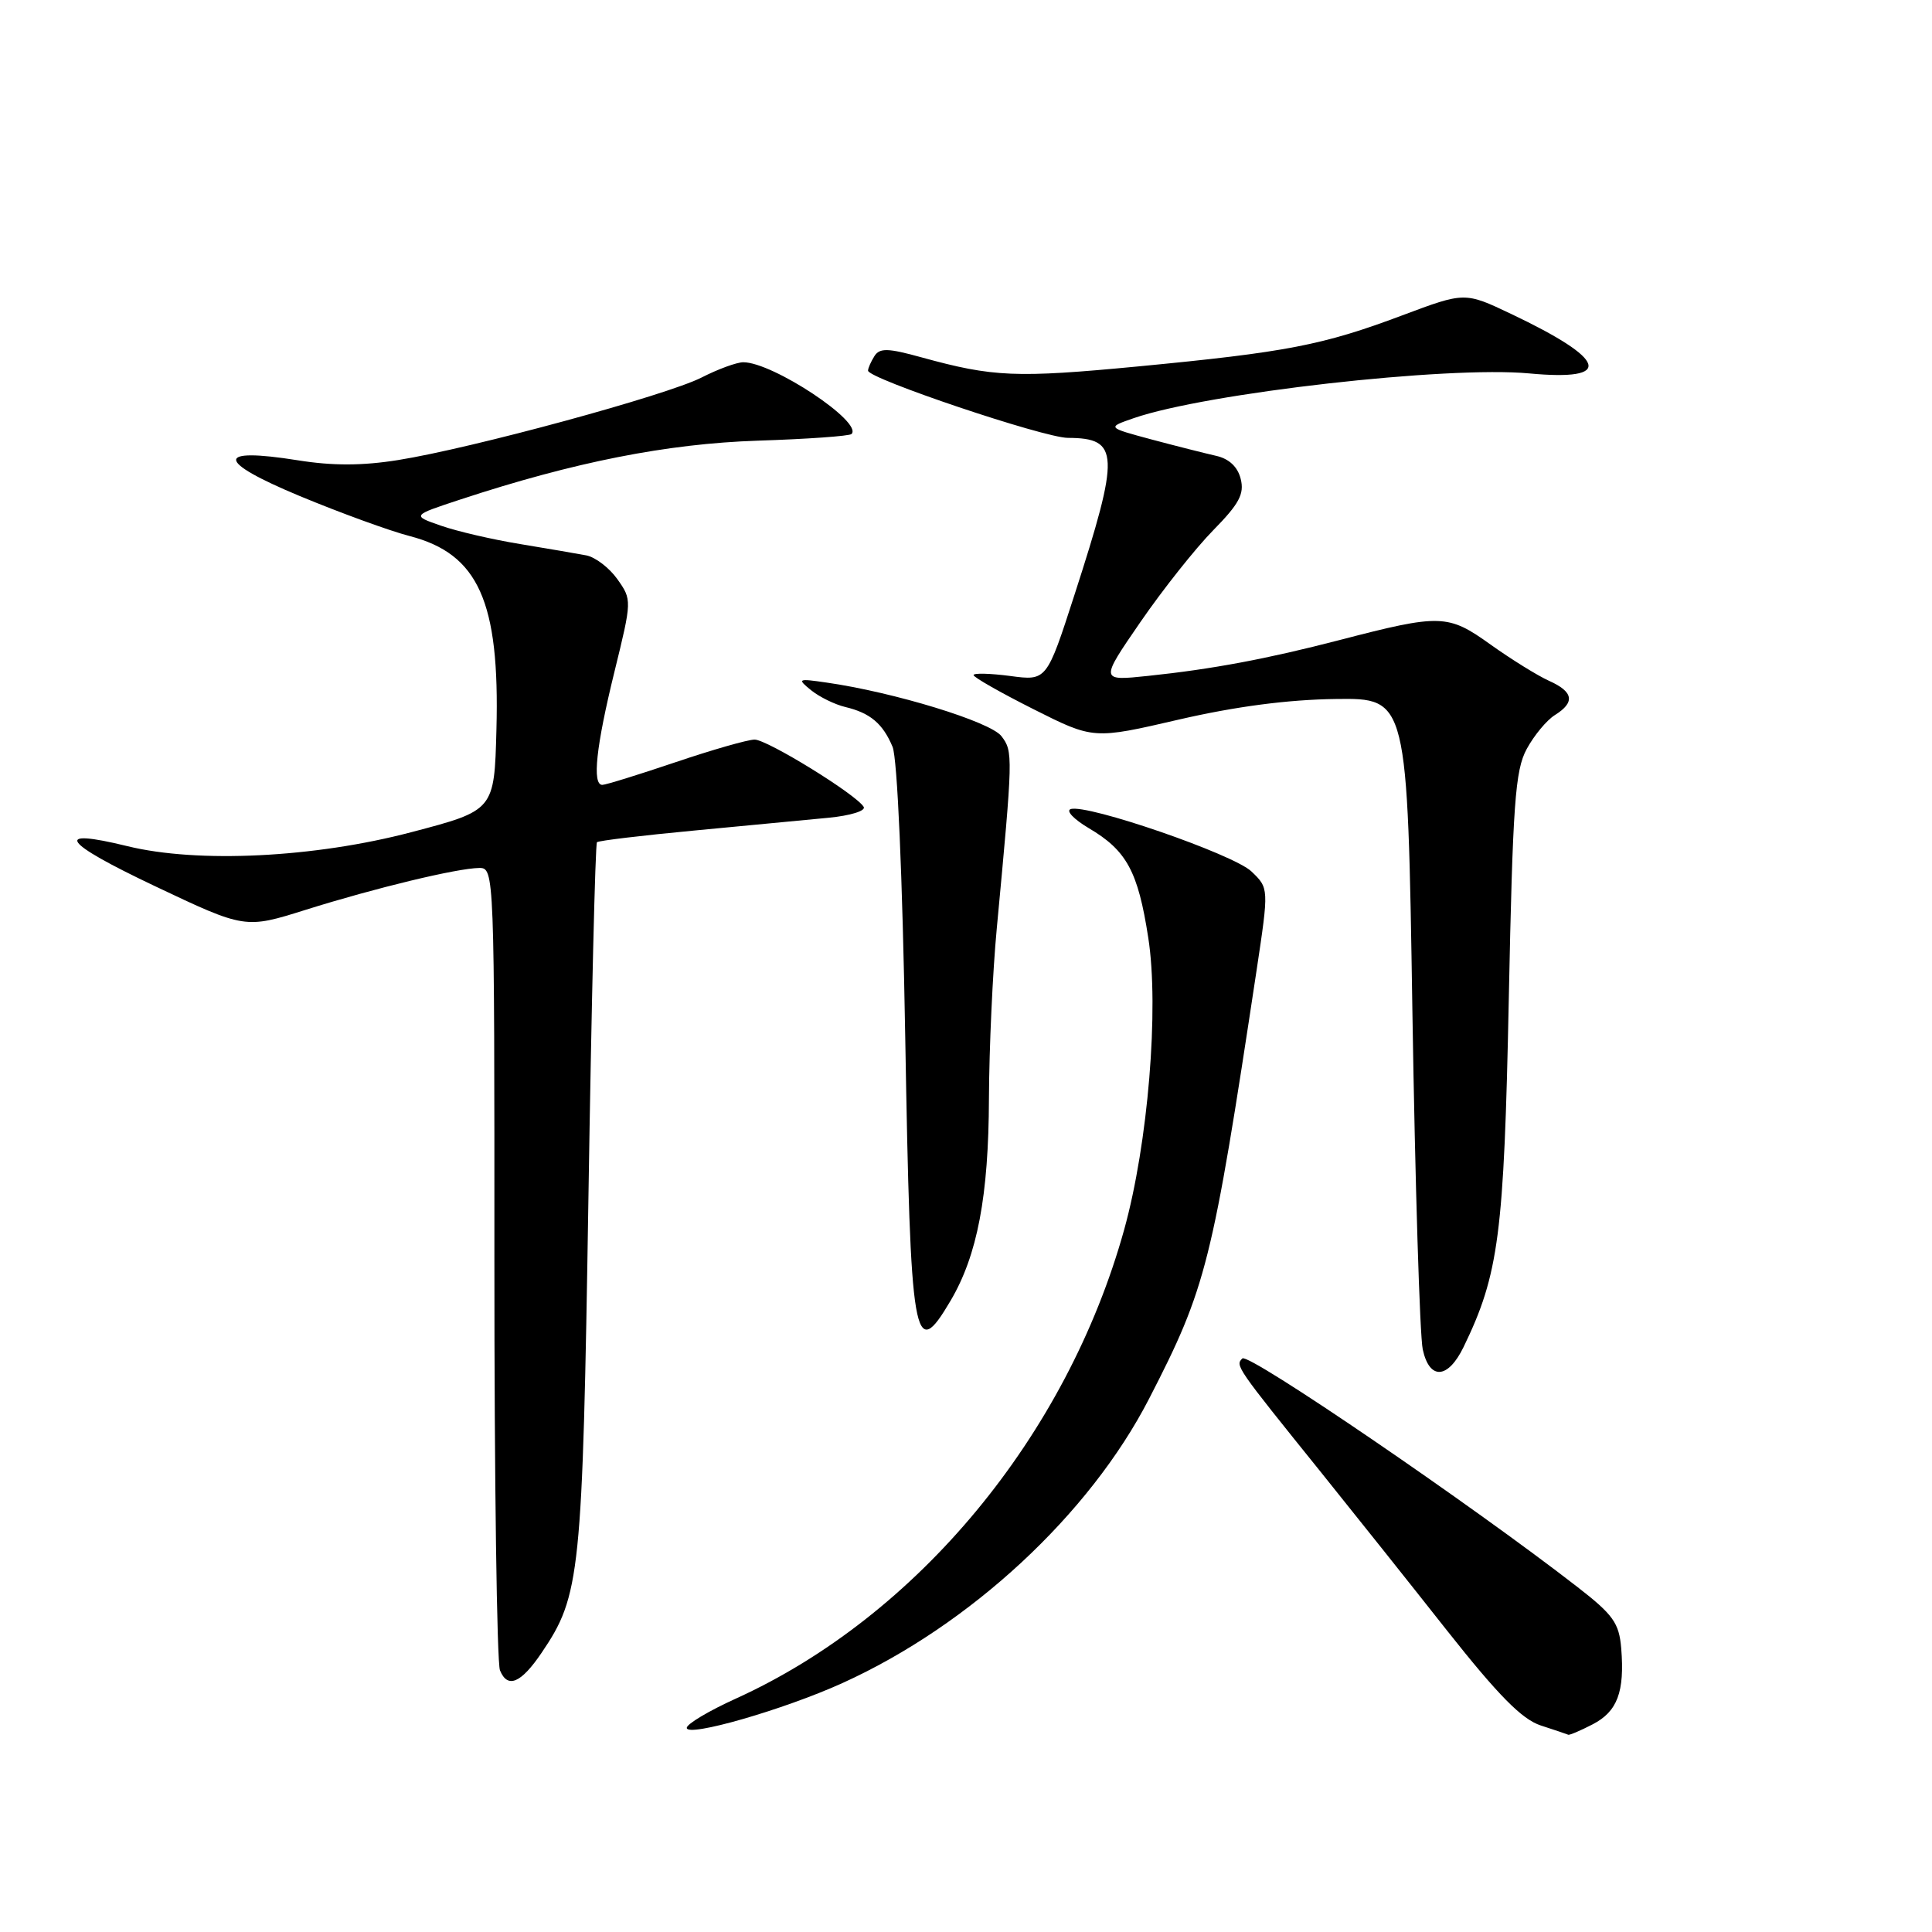 <?xml version="1.0" encoding="UTF-8" standalone="no"?>
<!DOCTYPE svg PUBLIC "-//W3C//DTD SVG 1.1//EN" "http://www.w3.org/Graphics/SVG/1.1/DTD/svg11.dtd" >
<svg xmlns="http://www.w3.org/2000/svg" xmlns:xlink="http://www.w3.org/1999/xlink" version="1.1" viewBox="0 0 256 256">
 <g >
 <path fill="currentColor"
d=" M 111.64 223.01 C 128.55 215.34 144.36 200.68 152.26 185.34 C 159.85 170.60 160.61 167.55 166.50 128.60 C 168.14 117.69 168.14 117.69 165.82 115.47 C 163.44 113.19 144.02 106.49 141.87 107.21 C 141.21 107.43 142.29 108.56 144.26 109.73 C 149.29 112.69 150.79 115.45 152.15 124.25 C 153.61 133.59 152.12 151.55 148.96 162.93 C 141.36 190.26 121.56 214.16 97.49 225.08 C 93.92 226.70 91.00 228.44 91.00 228.95 C 91.00 230.24 103.84 226.55 111.64 223.01 Z  M 211.04 228.48 C 214.31 226.79 215.29 224.18 214.82 218.42 C 214.54 215.05 213.77 213.97 209.00 210.27 C 194.92 199.34 165.42 179.21 164.62 180.00 C 163.66 180.94 163.74 181.06 175.06 195.11 C 179.22 200.28 186.71 209.68 191.71 216.02 C 198.53 224.64 201.65 227.81 204.15 228.63 C 205.99 229.23 207.63 229.78 207.80 229.86 C 207.96 229.94 209.42 229.32 211.04 228.48 Z  M 71.76 219.01 C 76.91 211.41 77.18 208.80 77.97 158.73 C 78.37 133.01 78.88 111.80 79.10 111.60 C 79.32 111.39 85.12 110.70 92.00 110.05 C 98.88 109.40 106.87 108.64 109.76 108.36 C 112.69 108.08 114.77 107.43 114.44 106.91 C 113.42 105.24 101.66 98.00 99.99 98.00 C 99.10 98.00 94.38 99.35 89.50 101.00 C 84.62 102.65 80.26 104.00 79.81 104.00 C 78.44 104.00 78.98 98.92 81.42 89.00 C 83.74 79.55 83.74 79.48 81.81 76.75 C 80.74 75.24 78.88 73.82 77.68 73.59 C 76.48 73.36 72.54 72.69 68.92 72.09 C 65.30 71.50 60.59 70.41 58.44 69.66 C 54.55 68.31 54.55 68.31 61.02 66.18 C 76.09 61.22 88.38 58.79 100.42 58.39 C 106.97 58.18 112.55 57.78 112.83 57.51 C 114.39 55.95 102.40 48.00 98.49 48.00 C 97.63 48.00 95.14 48.91 92.97 50.02 C 88.34 52.38 62.50 59.41 52.75 60.96 C 48.01 61.72 44.06 61.73 39.46 60.99 C 28.48 59.24 28.57 61.08 39.70 65.72 C 45.09 67.96 51.65 70.35 54.28 71.03 C 63.40 73.40 66.23 79.71 65.78 96.67 C 65.50 107.38 65.50 107.38 54.50 110.27 C 41.67 113.65 26.21 114.41 16.88 112.12 C 6.91 109.68 8.22 111.58 20.49 117.40 C 32.47 123.08 32.47 123.08 40.49 120.56 C 49.72 117.66 60.59 115.04 63.51 115.01 C 65.50 115.00 65.52 115.56 65.51 167.25 C 65.50 195.99 65.84 220.32 66.25 221.33 C 67.26 223.79 69.03 223.04 71.76 219.01 Z  M 193.93 178.49 C 198.61 168.84 199.29 163.57 199.92 132.50 C 200.45 106.47 200.76 102.07 202.30 99.24 C 203.27 97.45 204.95 95.42 206.03 94.75 C 208.74 93.06 208.50 91.66 205.25 90.21 C 203.74 89.53 200.26 87.37 197.51 85.41 C 191.86 81.36 190.90 81.33 177.50 84.81 C 167.83 87.32 160.61 88.67 152.12 89.56 C 145.74 90.23 145.74 90.23 151.12 82.41 C 154.08 78.11 158.42 72.64 160.76 70.26 C 164.20 66.76 164.90 65.45 164.40 63.46 C 164.00 61.85 162.85 60.78 161.14 60.40 C 159.69 60.07 155.84 59.10 152.58 58.23 C 146.67 56.64 146.67 56.64 150.22 55.41 C 159.85 52.08 191.79 48.46 202.63 49.48 C 213.89 50.53 213.01 47.67 200.22 41.59 C 194.09 38.68 194.09 38.68 185.80 41.79 C 175.25 45.75 170.45 46.67 150.84 48.55 C 134.59 50.10 131.62 49.97 122.10 47.35 C 117.66 46.12 116.56 46.09 115.87 47.18 C 115.41 47.91 115.02 48.78 115.02 49.11 C 114.99 50.16 138.33 58.01 141.50 58.02 C 148.35 58.05 148.43 60.08 142.37 78.83 C 138.69 90.22 138.69 90.22 133.85 89.57 C 131.18 89.22 129.00 89.17 129.00 89.45 C 129.00 89.74 132.57 91.77 136.94 93.97 C 144.89 97.97 144.89 97.97 156.19 95.35 C 163.72 93.61 170.67 92.70 177.00 92.62 C 186.50 92.50 186.50 92.50 187.15 134.00 C 187.51 156.82 188.13 176.99 188.52 178.80 C 189.41 182.90 191.86 182.75 193.93 178.49 Z  M 125.95 172.36 C 129.51 166.33 131.00 158.48 131.04 145.54 C 131.07 138.92 131.53 128.78 132.08 123.00 C 134.23 100.07 134.25 99.59 132.70 97.55 C 131.26 95.64 118.46 91.72 109.50 90.44 C 105.70 89.89 105.60 89.94 107.50 91.48 C 108.60 92.36 110.62 93.35 112.00 93.68 C 115.31 94.47 116.98 95.88 118.27 98.96 C 118.90 100.48 119.58 115.88 119.95 137.50 C 120.65 178.16 121.07 180.63 125.95 172.36 Z "/>
</g>
</svg>
